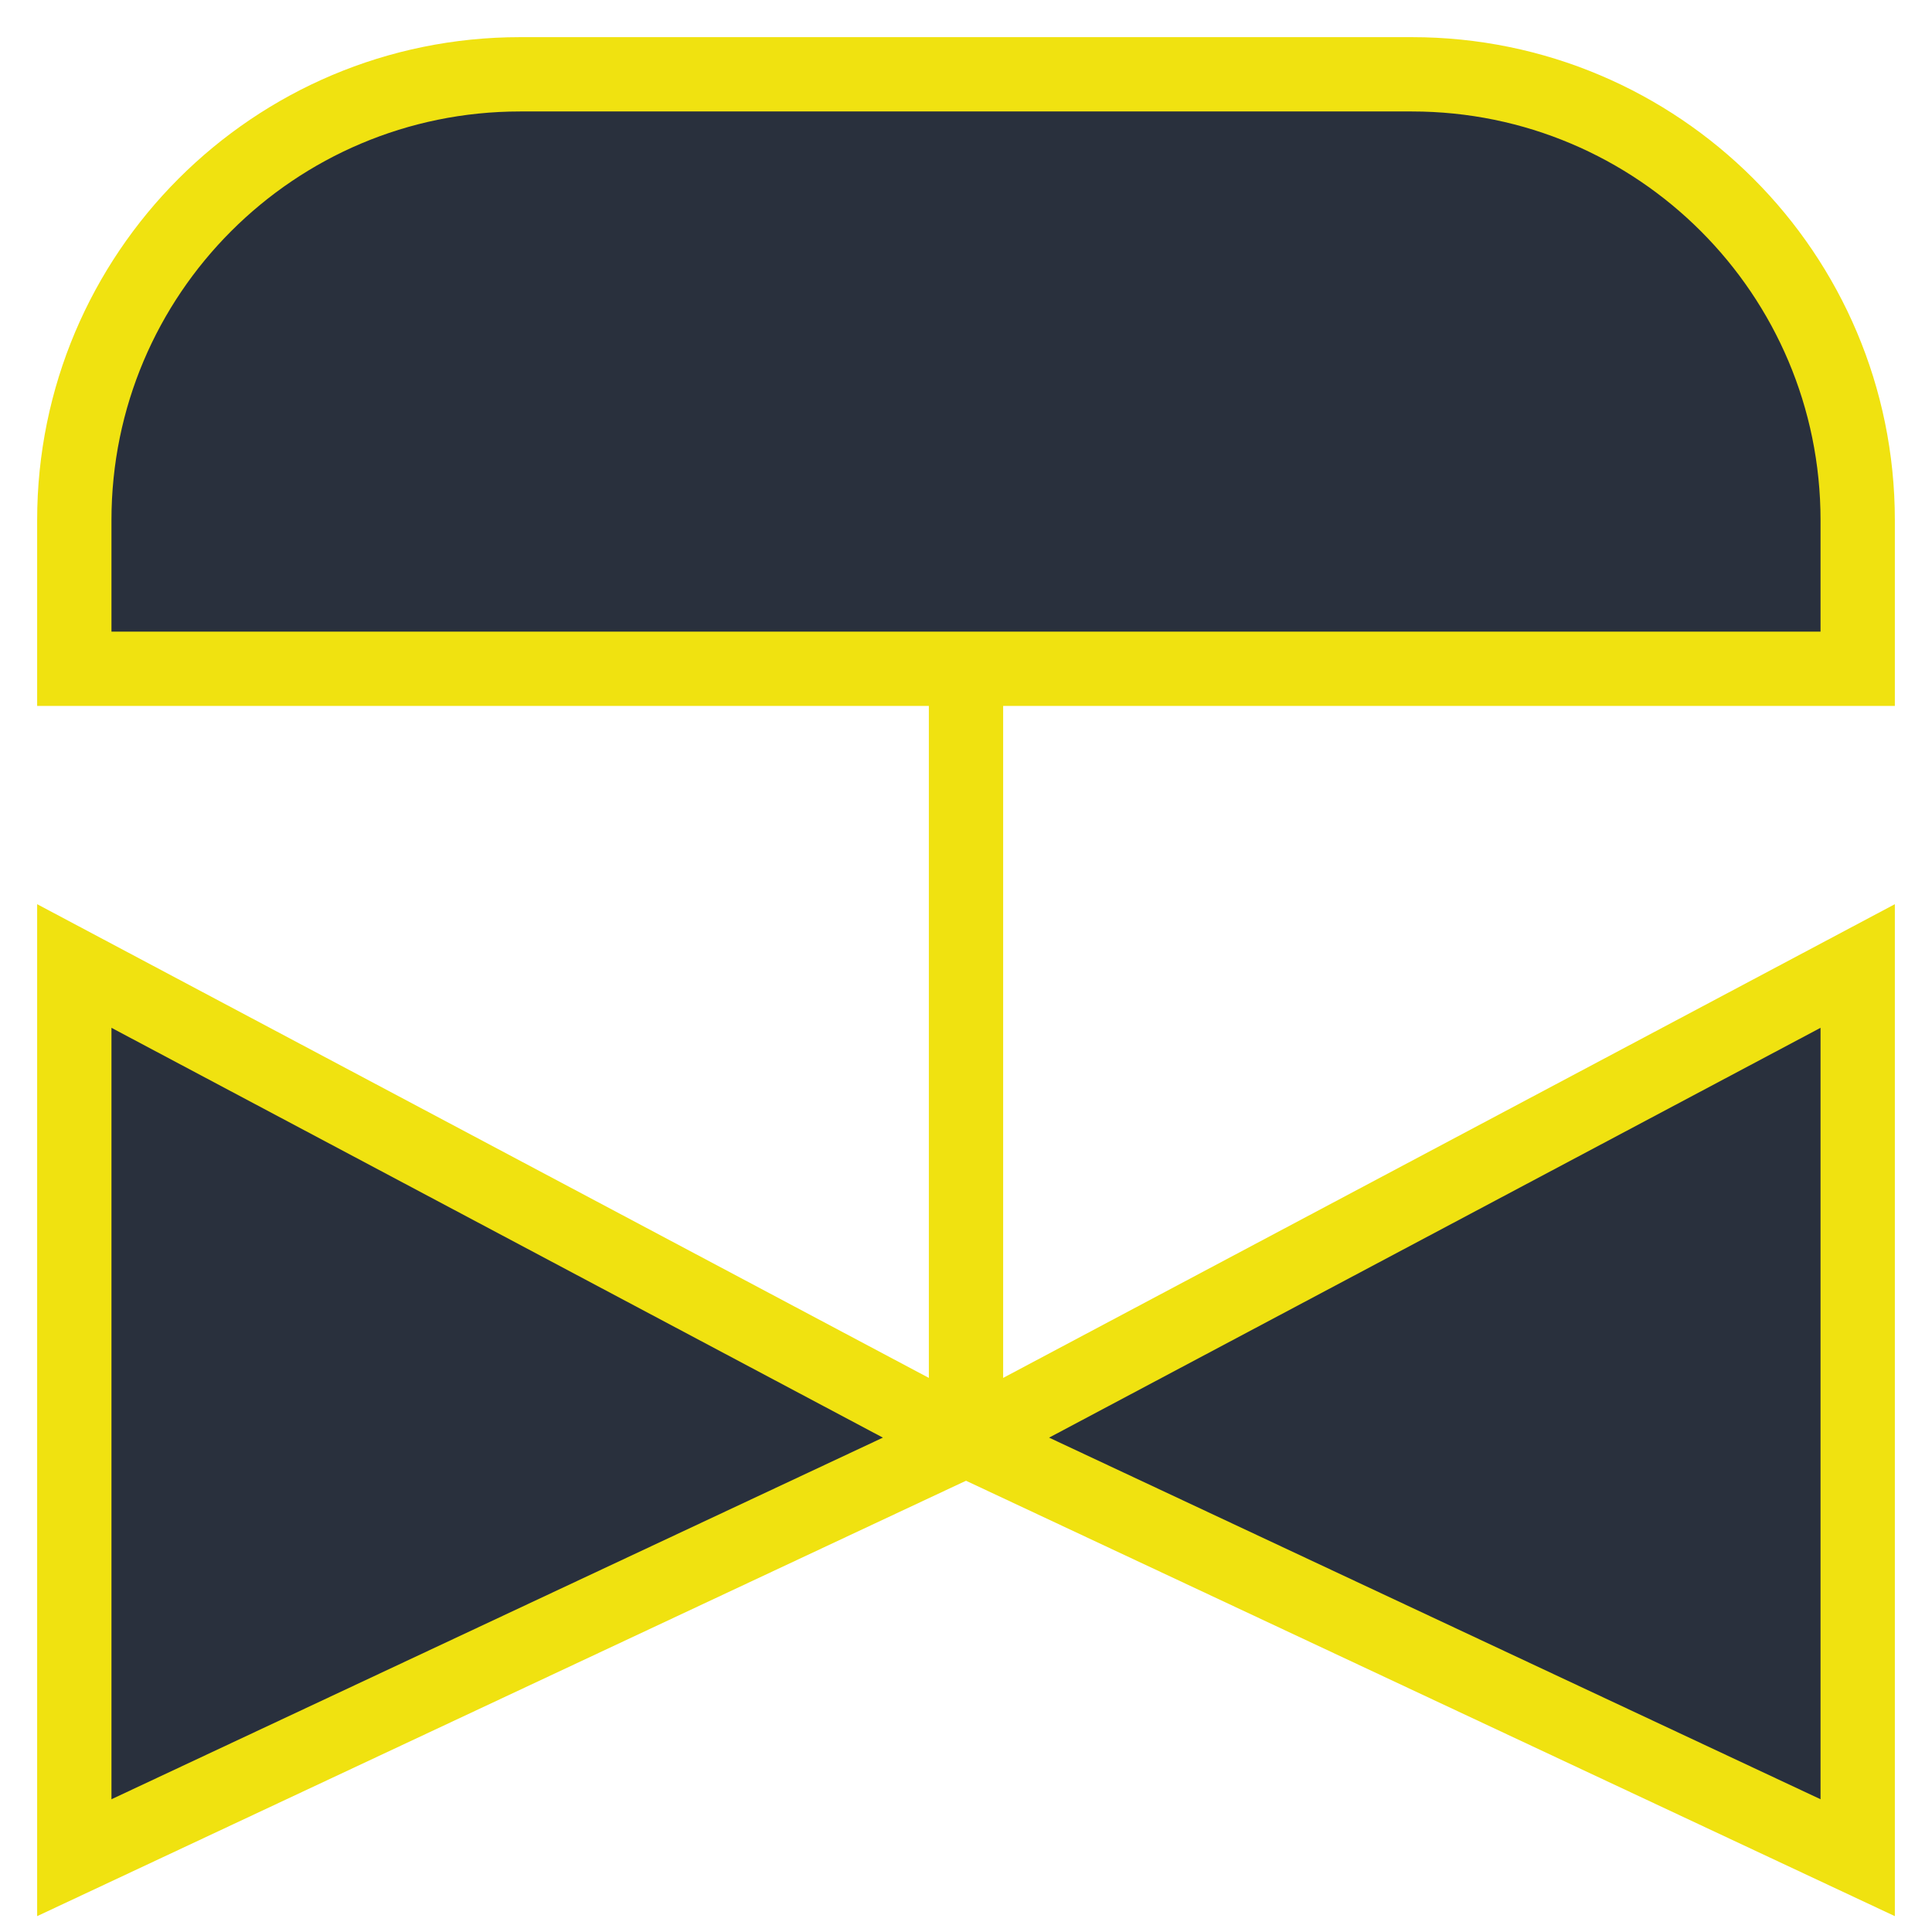 <svg width="26" height="26" viewBox="0 0 26 26" fill="none" xmlns="http://www.w3.org/2000/svg">
<path d="M1 25V13L13 19.375L1 25Z" fill="#29303D" stroke="#F0E210" stroke-linecap="round"/>
<path d="M25 25V13L13 19.375L25 25Z" fill="#29303D" stroke="#F0E210" stroke-linecap="round"/>
<path d="M1 7C1 3.686 3.686 1 7 1H19C22.314 1 25 3.686 25 7V9H1V7Z" fill="#29303D" stroke="#F0E210"/>
<path d="M13 9L13 19" stroke="#F0E210"/>
</svg>
